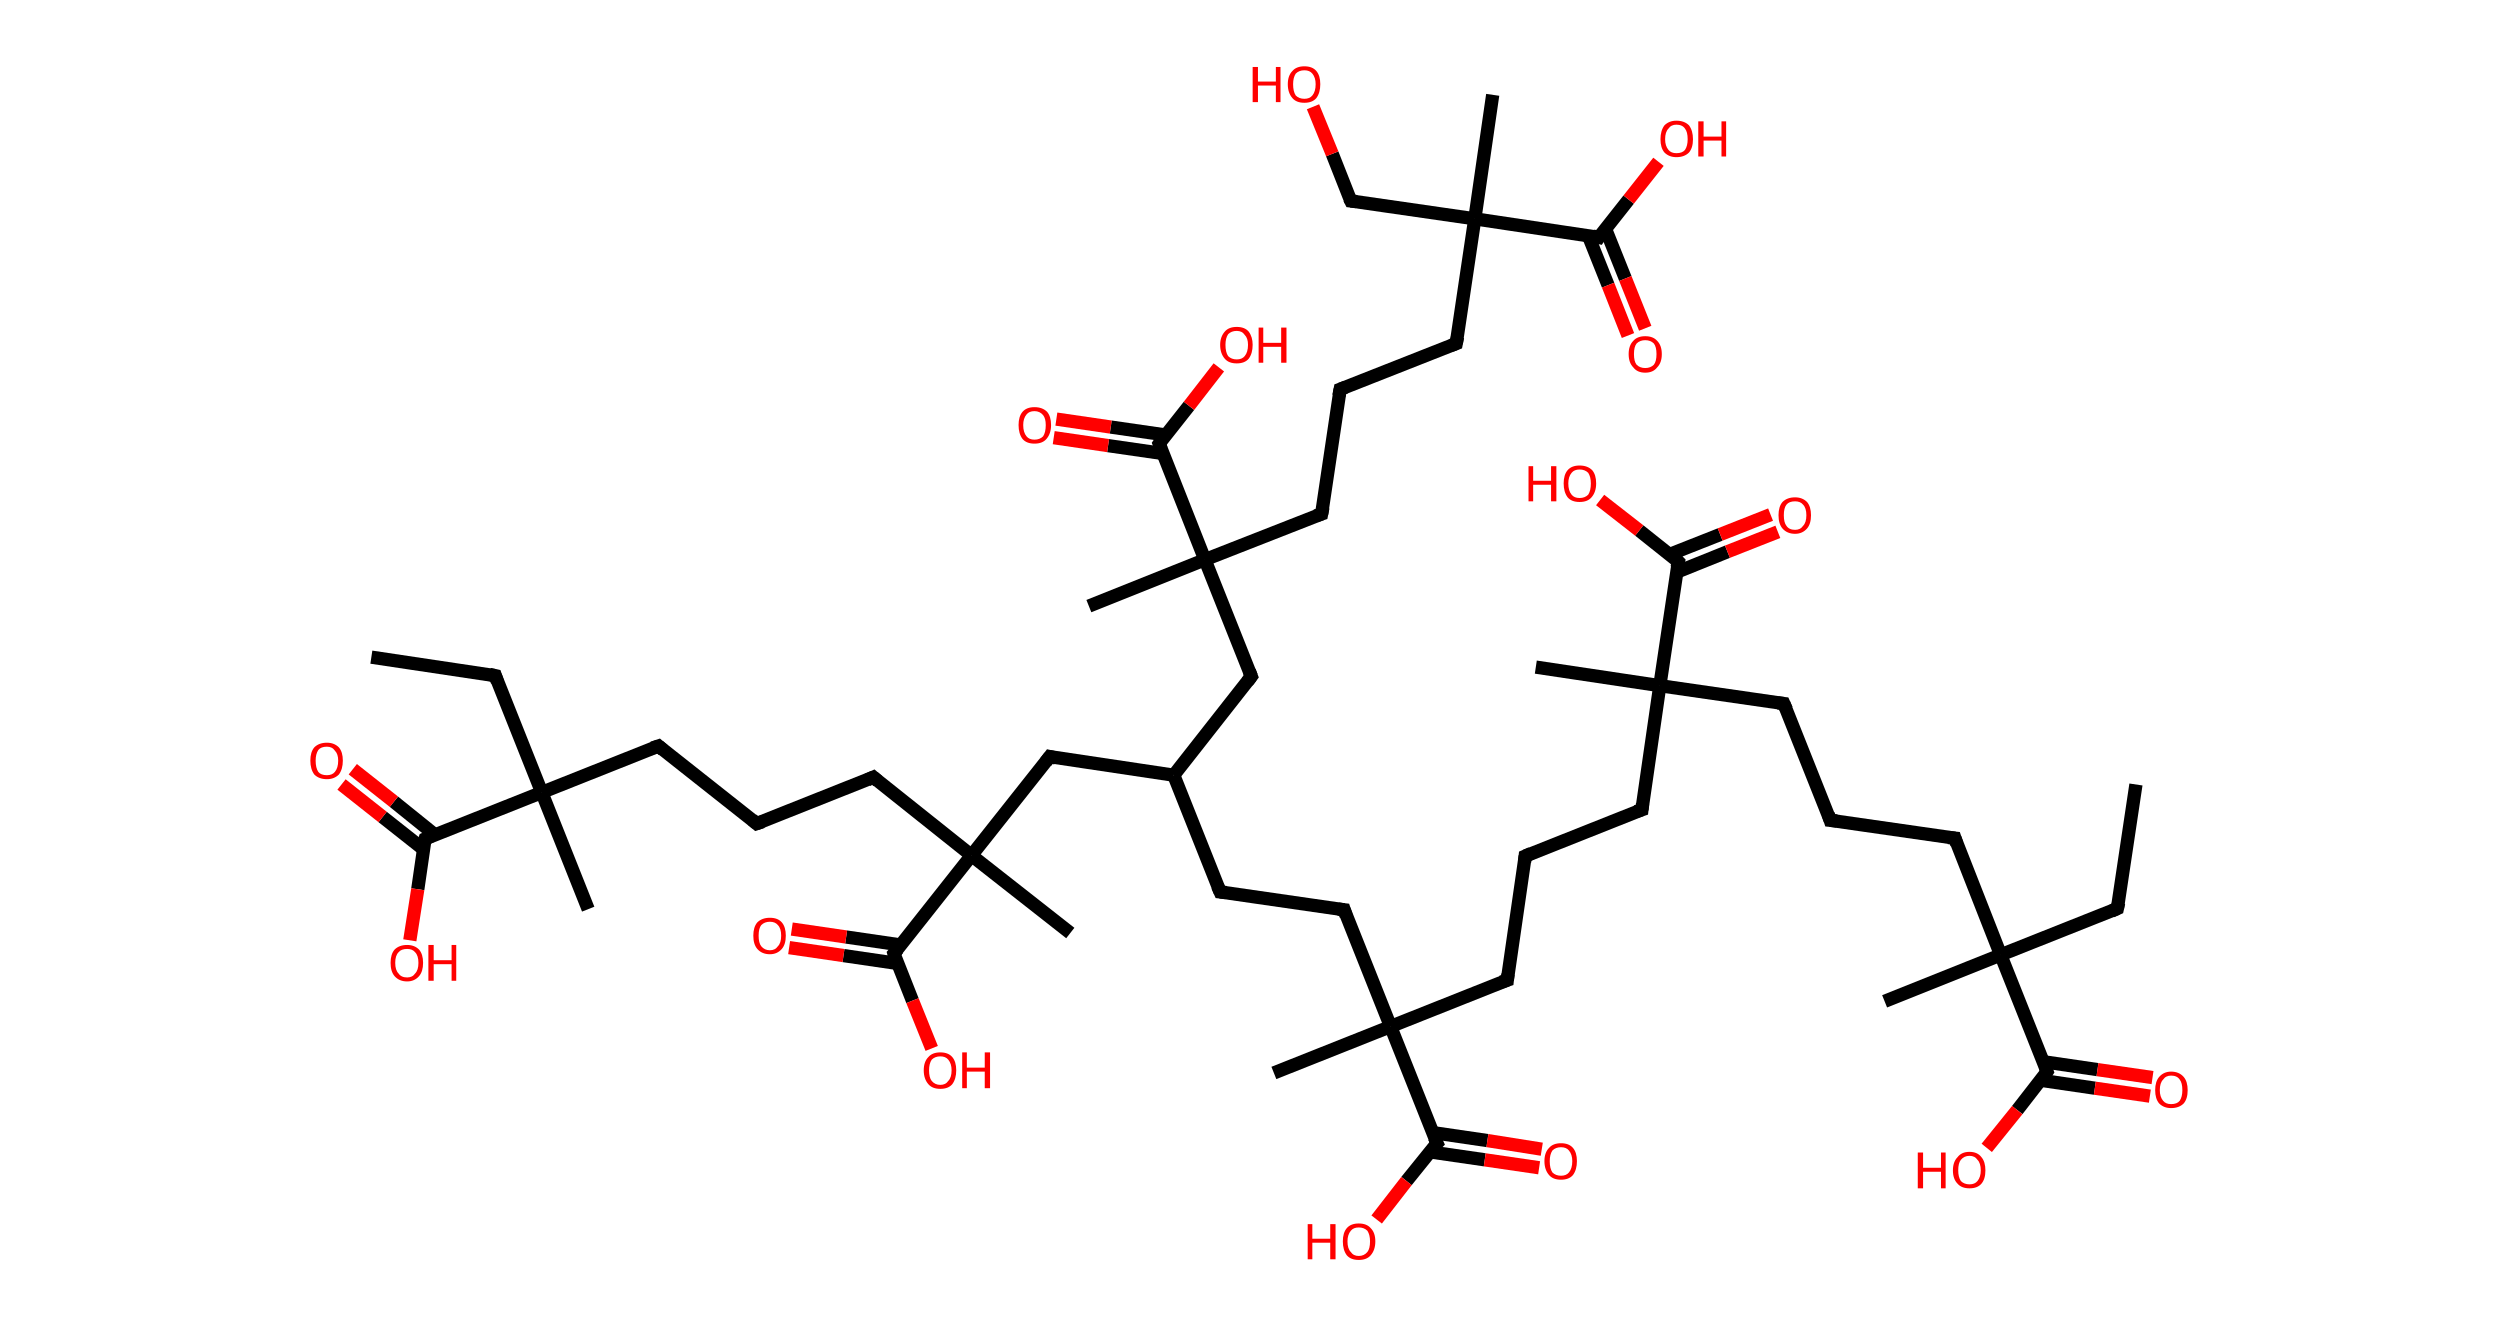 <?xml version='1.0' encoding='ASCII' standalone='yes'?>
<svg xmlns="http://www.w3.org/2000/svg" xmlns:rdkit="http://www.rdkit.org/xml" xmlns:xlink="http://www.w3.org/1999/xlink" version="1.1" baseProfile="full" xml:space="preserve" width="377px" height="200px" viewBox="0 0 377 200">
<!-- END OF HEADER -->
<rect style="opacity:1.0;fill:#FFFFFF;stroke:none" width="377.0" height="200.0" x="0.0" y="0.0"> </rect>
<path class="bond-0 atom-0 atom-1" d="M 322.1,118.3 L 319.3,137.0" style="fill:none;fill-rule:evenodd;stroke:#000000;stroke-width:2.0px;stroke-linecap:butt;stroke-linejoin:miter;stroke-opacity:1"/>
<path class="bond-1 atom-1 atom-2" d="M 319.3,137.0 L 301.7,144.0" style="fill:none;fill-rule:evenodd;stroke:#000000;stroke-width:2.0px;stroke-linecap:butt;stroke-linejoin:miter;stroke-opacity:1"/>
<path class="bond-2 atom-2 atom-3" d="M 301.7,144.0 L 284.2,151.0" style="fill:none;fill-rule:evenodd;stroke:#000000;stroke-width:2.0px;stroke-linecap:butt;stroke-linejoin:miter;stroke-opacity:1"/>
<path class="bond-3 atom-2 atom-4" d="M 301.7,144.0 L 294.8,126.4" style="fill:none;fill-rule:evenodd;stroke:#000000;stroke-width:2.0px;stroke-linecap:butt;stroke-linejoin:miter;stroke-opacity:1"/>
<path class="bond-4 atom-4 atom-5" d="M 294.8,126.4 L 276.0,123.7" style="fill:none;fill-rule:evenodd;stroke:#000000;stroke-width:2.0px;stroke-linecap:butt;stroke-linejoin:miter;stroke-opacity:1"/>
<path class="bond-5 atom-5 atom-6" d="M 276.0,123.7 L 269.0,106.1" style="fill:none;fill-rule:evenodd;stroke:#000000;stroke-width:2.0px;stroke-linecap:butt;stroke-linejoin:miter;stroke-opacity:1"/>
<path class="bond-6 atom-6 atom-7" d="M 269.0,106.1 L 250.3,103.4" style="fill:none;fill-rule:evenodd;stroke:#000000;stroke-width:2.0px;stroke-linecap:butt;stroke-linejoin:miter;stroke-opacity:1"/>
<path class="bond-7 atom-7 atom-8" d="M 250.3,103.4 L 231.6,100.6" style="fill:none;fill-rule:evenodd;stroke:#000000;stroke-width:2.0px;stroke-linecap:butt;stroke-linejoin:miter;stroke-opacity:1"/>
<path class="bond-8 atom-7 atom-9" d="M 250.3,103.4 L 247.6,122.1" style="fill:none;fill-rule:evenodd;stroke:#000000;stroke-width:2.0px;stroke-linecap:butt;stroke-linejoin:miter;stroke-opacity:1"/>
<path class="bond-9 atom-9 atom-10" d="M 247.6,122.1 L 230.0,129.1" style="fill:none;fill-rule:evenodd;stroke:#000000;stroke-width:2.0px;stroke-linecap:butt;stroke-linejoin:miter;stroke-opacity:1"/>
<path class="bond-10 atom-10 atom-11" d="M 230.0,129.1 L 227.3,147.8" style="fill:none;fill-rule:evenodd;stroke:#000000;stroke-width:2.0px;stroke-linecap:butt;stroke-linejoin:miter;stroke-opacity:1"/>
<path class="bond-11 atom-11 atom-12" d="M 227.3,147.8 L 209.7,154.8" style="fill:none;fill-rule:evenodd;stroke:#000000;stroke-width:2.0px;stroke-linecap:butt;stroke-linejoin:miter;stroke-opacity:1"/>
<path class="bond-12 atom-12 atom-13" d="M 209.7,154.8 L 192.1,161.8" style="fill:none;fill-rule:evenodd;stroke:#000000;stroke-width:2.0px;stroke-linecap:butt;stroke-linejoin:miter;stroke-opacity:1"/>
<path class="bond-13 atom-12 atom-14" d="M 209.7,154.8 L 202.7,137.2" style="fill:none;fill-rule:evenodd;stroke:#000000;stroke-width:2.0px;stroke-linecap:butt;stroke-linejoin:miter;stroke-opacity:1"/>
<path class="bond-14 atom-14 atom-15" d="M 202.7,137.2 L 184.0,134.5" style="fill:none;fill-rule:evenodd;stroke:#000000;stroke-width:2.0px;stroke-linecap:butt;stroke-linejoin:miter;stroke-opacity:1"/>
<path class="bond-15 atom-15 atom-16" d="M 184.0,134.5 L 177.0,116.9" style="fill:none;fill-rule:evenodd;stroke:#000000;stroke-width:2.0px;stroke-linecap:butt;stroke-linejoin:miter;stroke-opacity:1"/>
<path class="bond-16 atom-16 atom-17" d="M 177.0,116.9 L 158.3,114.1" style="fill:none;fill-rule:evenodd;stroke:#000000;stroke-width:2.0px;stroke-linecap:butt;stroke-linejoin:miter;stroke-opacity:1"/>
<path class="bond-17 atom-17 atom-18" d="M 158.3,114.1 L 146.5,129.0" style="fill:none;fill-rule:evenodd;stroke:#000000;stroke-width:2.0px;stroke-linecap:butt;stroke-linejoin:miter;stroke-opacity:1"/>
<path class="bond-18 atom-18 atom-19" d="M 146.5,129.0 L 161.4,140.7" style="fill:none;fill-rule:evenodd;stroke:#000000;stroke-width:2.0px;stroke-linecap:butt;stroke-linejoin:miter;stroke-opacity:1"/>
<path class="bond-19 atom-18 atom-20" d="M 146.5,129.0 L 131.7,117.2" style="fill:none;fill-rule:evenodd;stroke:#000000;stroke-width:2.0px;stroke-linecap:butt;stroke-linejoin:miter;stroke-opacity:1"/>
<path class="bond-20 atom-20 atom-21" d="M 131.7,117.2 L 114.1,124.2" style="fill:none;fill-rule:evenodd;stroke:#000000;stroke-width:2.0px;stroke-linecap:butt;stroke-linejoin:miter;stroke-opacity:1"/>
<path class="bond-21 atom-21 atom-22" d="M 114.1,124.2 L 99.3,112.5" style="fill:none;fill-rule:evenodd;stroke:#000000;stroke-width:2.0px;stroke-linecap:butt;stroke-linejoin:miter;stroke-opacity:1"/>
<path class="bond-22 atom-22 atom-23" d="M 99.3,112.5 L 81.7,119.5" style="fill:none;fill-rule:evenodd;stroke:#000000;stroke-width:2.0px;stroke-linecap:butt;stroke-linejoin:miter;stroke-opacity:1"/>
<path class="bond-23 atom-23 atom-24" d="M 81.7,119.5 L 88.7,137.1" style="fill:none;fill-rule:evenodd;stroke:#000000;stroke-width:2.0px;stroke-linecap:butt;stroke-linejoin:miter;stroke-opacity:1"/>
<path class="bond-24 atom-23 atom-25" d="M 81.7,119.5 L 74.7,101.9" style="fill:none;fill-rule:evenodd;stroke:#000000;stroke-width:2.0px;stroke-linecap:butt;stroke-linejoin:miter;stroke-opacity:1"/>
<path class="bond-25 atom-25 atom-26" d="M 74.7,101.9 L 56.0,99.1" style="fill:none;fill-rule:evenodd;stroke:#000000;stroke-width:2.0px;stroke-linecap:butt;stroke-linejoin:miter;stroke-opacity:1"/>
<path class="bond-26 atom-23 atom-27" d="M 81.7,119.5 L 64.1,126.5" style="fill:none;fill-rule:evenodd;stroke:#000000;stroke-width:2.0px;stroke-linecap:butt;stroke-linejoin:miter;stroke-opacity:1"/>
<path class="bond-27 atom-27 atom-28" d="M 65.6,125.9 L 59.4,120.9" style="fill:none;fill-rule:evenodd;stroke:#000000;stroke-width:2.0px;stroke-linecap:butt;stroke-linejoin:miter;stroke-opacity:1"/>
<path class="bond-27 atom-27 atom-28" d="M 59.4,120.9 L 53.2,116.0" style="fill:none;fill-rule:evenodd;stroke:#FF0000;stroke-width:2.0px;stroke-linecap:butt;stroke-linejoin:miter;stroke-opacity:1"/>
<path class="bond-27 atom-27 atom-28" d="M 63.9,128.1 L 57.7,123.2" style="fill:none;fill-rule:evenodd;stroke:#000000;stroke-width:2.0px;stroke-linecap:butt;stroke-linejoin:miter;stroke-opacity:1"/>
<path class="bond-27 atom-27 atom-28" d="M 57.7,123.2 L 51.5,118.3" style="fill:none;fill-rule:evenodd;stroke:#FF0000;stroke-width:2.0px;stroke-linecap:butt;stroke-linejoin:miter;stroke-opacity:1"/>
<path class="bond-28 atom-27 atom-29" d="M 64.1,126.5 L 63.0,134.1" style="fill:none;fill-rule:evenodd;stroke:#000000;stroke-width:2.0px;stroke-linecap:butt;stroke-linejoin:miter;stroke-opacity:1"/>
<path class="bond-28 atom-27 atom-29" d="M 63.0,134.1 L 61.8,141.8" style="fill:none;fill-rule:evenodd;stroke:#FF0000;stroke-width:2.0px;stroke-linecap:butt;stroke-linejoin:miter;stroke-opacity:1"/>
<path class="bond-29 atom-18 atom-30" d="M 146.5,129.0 L 134.8,143.8" style="fill:none;fill-rule:evenodd;stroke:#000000;stroke-width:2.0px;stroke-linecap:butt;stroke-linejoin:miter;stroke-opacity:1"/>
<path class="bond-30 atom-30 atom-31" d="M 135.8,142.5 L 127.6,141.3" style="fill:none;fill-rule:evenodd;stroke:#000000;stroke-width:2.0px;stroke-linecap:butt;stroke-linejoin:miter;stroke-opacity:1"/>
<path class="bond-30 atom-30 atom-31" d="M 127.6,141.3 L 119.4,140.1" style="fill:none;fill-rule:evenodd;stroke:#FF0000;stroke-width:2.0px;stroke-linecap:butt;stroke-linejoin:miter;stroke-opacity:1"/>
<path class="bond-30 atom-30 atom-31" d="M 135.4,145.3 L 127.2,144.1" style="fill:none;fill-rule:evenodd;stroke:#000000;stroke-width:2.0px;stroke-linecap:butt;stroke-linejoin:miter;stroke-opacity:1"/>
<path class="bond-30 atom-30 atom-31" d="M 127.2,144.1 L 119.0,142.9" style="fill:none;fill-rule:evenodd;stroke:#FF0000;stroke-width:2.0px;stroke-linecap:butt;stroke-linejoin:miter;stroke-opacity:1"/>
<path class="bond-31 atom-30 atom-32" d="M 134.8,143.8 L 137.6,150.9" style="fill:none;fill-rule:evenodd;stroke:#000000;stroke-width:2.0px;stroke-linecap:butt;stroke-linejoin:miter;stroke-opacity:1"/>
<path class="bond-31 atom-30 atom-32" d="M 137.6,150.9 L 140.5,158.1" style="fill:none;fill-rule:evenodd;stroke:#FF0000;stroke-width:2.0px;stroke-linecap:butt;stroke-linejoin:miter;stroke-opacity:1"/>
<path class="bond-32 atom-16 atom-33" d="M 177.0,116.9 L 188.7,102.0" style="fill:none;fill-rule:evenodd;stroke:#000000;stroke-width:2.0px;stroke-linecap:butt;stroke-linejoin:miter;stroke-opacity:1"/>
<path class="bond-33 atom-33 atom-34" d="M 188.7,102.0 L 181.7,84.4" style="fill:none;fill-rule:evenodd;stroke:#000000;stroke-width:2.0px;stroke-linecap:butt;stroke-linejoin:miter;stroke-opacity:1"/>
<path class="bond-34 atom-34 atom-35" d="M 181.7,84.4 L 164.2,91.4" style="fill:none;fill-rule:evenodd;stroke:#000000;stroke-width:2.0px;stroke-linecap:butt;stroke-linejoin:miter;stroke-opacity:1"/>
<path class="bond-35 atom-34 atom-36" d="M 181.7,84.4 L 199.3,77.5" style="fill:none;fill-rule:evenodd;stroke:#000000;stroke-width:2.0px;stroke-linecap:butt;stroke-linejoin:miter;stroke-opacity:1"/>
<path class="bond-36 atom-36 atom-37" d="M 199.3,77.5 L 202.1,58.7" style="fill:none;fill-rule:evenodd;stroke:#000000;stroke-width:2.0px;stroke-linecap:butt;stroke-linejoin:miter;stroke-opacity:1"/>
<path class="bond-37 atom-37 atom-38" d="M 202.1,58.7 L 219.6,51.8" style="fill:none;fill-rule:evenodd;stroke:#000000;stroke-width:2.0px;stroke-linecap:butt;stroke-linejoin:miter;stroke-opacity:1"/>
<path class="bond-38 atom-38 atom-39" d="M 219.6,51.8 L 222.4,33.0" style="fill:none;fill-rule:evenodd;stroke:#000000;stroke-width:2.0px;stroke-linecap:butt;stroke-linejoin:miter;stroke-opacity:1"/>
<path class="bond-39 atom-39 atom-40" d="M 222.4,33.0 L 225.1,14.3" style="fill:none;fill-rule:evenodd;stroke:#000000;stroke-width:2.0px;stroke-linecap:butt;stroke-linejoin:miter;stroke-opacity:1"/>
<path class="bond-40 atom-39 atom-41" d="M 222.4,33.0 L 203.7,30.3" style="fill:none;fill-rule:evenodd;stroke:#000000;stroke-width:2.0px;stroke-linecap:butt;stroke-linejoin:miter;stroke-opacity:1"/>
<path class="bond-41 atom-41 atom-42" d="M 203.7,30.3 L 200.9,23.2" style="fill:none;fill-rule:evenodd;stroke:#000000;stroke-width:2.0px;stroke-linecap:butt;stroke-linejoin:miter;stroke-opacity:1"/>
<path class="bond-41 atom-41 atom-42" d="M 200.9,23.2 L 198.0,16.1" style="fill:none;fill-rule:evenodd;stroke:#FF0000;stroke-width:2.0px;stroke-linecap:butt;stroke-linejoin:miter;stroke-opacity:1"/>
<path class="bond-42 atom-39 atom-43" d="M 222.4,33.0 L 241.1,35.8" style="fill:none;fill-rule:evenodd;stroke:#000000;stroke-width:2.0px;stroke-linecap:butt;stroke-linejoin:miter;stroke-opacity:1"/>
<path class="bond-43 atom-43 atom-44" d="M 239.5,35.5 L 242.5,43.0" style="fill:none;fill-rule:evenodd;stroke:#000000;stroke-width:2.0px;stroke-linecap:butt;stroke-linejoin:miter;stroke-opacity:1"/>
<path class="bond-43 atom-43 atom-44" d="M 242.5,43.0 L 245.5,50.6" style="fill:none;fill-rule:evenodd;stroke:#FF0000;stroke-width:2.0px;stroke-linecap:butt;stroke-linejoin:miter;stroke-opacity:1"/>
<path class="bond-43 atom-43 atom-44" d="M 242.1,34.5 L 245.1,42.0" style="fill:none;fill-rule:evenodd;stroke:#000000;stroke-width:2.0px;stroke-linecap:butt;stroke-linejoin:miter;stroke-opacity:1"/>
<path class="bond-43 atom-43 atom-44" d="M 245.1,42.0 L 248.1,49.5" style="fill:none;fill-rule:evenodd;stroke:#FF0000;stroke-width:2.0px;stroke-linecap:butt;stroke-linejoin:miter;stroke-opacity:1"/>
<path class="bond-44 atom-43 atom-45" d="M 241.1,35.8 L 245.6,30.1" style="fill:none;fill-rule:evenodd;stroke:#000000;stroke-width:2.0px;stroke-linecap:butt;stroke-linejoin:miter;stroke-opacity:1"/>
<path class="bond-44 atom-43 atom-45" d="M 245.6,30.1 L 250.1,24.4" style="fill:none;fill-rule:evenodd;stroke:#FF0000;stroke-width:2.0px;stroke-linecap:butt;stroke-linejoin:miter;stroke-opacity:1"/>
<path class="bond-45 atom-34 atom-46" d="M 181.7,84.4 L 174.8,66.9" style="fill:none;fill-rule:evenodd;stroke:#000000;stroke-width:2.0px;stroke-linecap:butt;stroke-linejoin:miter;stroke-opacity:1"/>
<path class="bond-46 atom-46 atom-47" d="M 175.8,65.6 L 167.5,64.4" style="fill:none;fill-rule:evenodd;stroke:#000000;stroke-width:2.0px;stroke-linecap:butt;stroke-linejoin:miter;stroke-opacity:1"/>
<path class="bond-46 atom-46 atom-47" d="M 167.5,64.4 L 159.3,63.2" style="fill:none;fill-rule:evenodd;stroke:#FF0000;stroke-width:2.0px;stroke-linecap:butt;stroke-linejoin:miter;stroke-opacity:1"/>
<path class="bond-46 atom-46 atom-47" d="M 175.4,68.4 L 167.1,67.2" style="fill:none;fill-rule:evenodd;stroke:#000000;stroke-width:2.0px;stroke-linecap:butt;stroke-linejoin:miter;stroke-opacity:1"/>
<path class="bond-46 atom-46 atom-47" d="M 167.1,67.2 L 158.9,66.0" style="fill:none;fill-rule:evenodd;stroke:#FF0000;stroke-width:2.0px;stroke-linecap:butt;stroke-linejoin:miter;stroke-opacity:1"/>
<path class="bond-47 atom-46 atom-48" d="M 174.8,66.9 L 179.3,61.2" style="fill:none;fill-rule:evenodd;stroke:#000000;stroke-width:2.0px;stroke-linecap:butt;stroke-linejoin:miter;stroke-opacity:1"/>
<path class="bond-47 atom-46 atom-48" d="M 179.3,61.2 L 183.8,55.4" style="fill:none;fill-rule:evenodd;stroke:#FF0000;stroke-width:2.0px;stroke-linecap:butt;stroke-linejoin:miter;stroke-opacity:1"/>
<path class="bond-48 atom-12 atom-49" d="M 209.7,154.8 L 216.7,172.4" style="fill:none;fill-rule:evenodd;stroke:#000000;stroke-width:2.0px;stroke-linecap:butt;stroke-linejoin:miter;stroke-opacity:1"/>
<path class="bond-49 atom-49 atom-50" d="M 215.6,173.7 L 223.9,174.9" style="fill:none;fill-rule:evenodd;stroke:#000000;stroke-width:2.0px;stroke-linecap:butt;stroke-linejoin:miter;stroke-opacity:1"/>
<path class="bond-49 atom-49 atom-50" d="M 223.9,174.9 L 232.1,176.1" style="fill:none;fill-rule:evenodd;stroke:#FF0000;stroke-width:2.0px;stroke-linecap:butt;stroke-linejoin:miter;stroke-opacity:1"/>
<path class="bond-49 atom-49 atom-50" d="M 216.1,170.8 L 224.3,172.0" style="fill:none;fill-rule:evenodd;stroke:#000000;stroke-width:2.0px;stroke-linecap:butt;stroke-linejoin:miter;stroke-opacity:1"/>
<path class="bond-49 atom-49 atom-50" d="M 224.3,172.0 L 232.5,173.3" style="fill:none;fill-rule:evenodd;stroke:#FF0000;stroke-width:2.0px;stroke-linecap:butt;stroke-linejoin:miter;stroke-opacity:1"/>
<path class="bond-50 atom-49 atom-51" d="M 216.7,172.4 L 212.1,178.1" style="fill:none;fill-rule:evenodd;stroke:#000000;stroke-width:2.0px;stroke-linecap:butt;stroke-linejoin:miter;stroke-opacity:1"/>
<path class="bond-50 atom-49 atom-51" d="M 212.1,178.1 L 207.6,183.9" style="fill:none;fill-rule:evenodd;stroke:#FF0000;stroke-width:2.0px;stroke-linecap:butt;stroke-linejoin:miter;stroke-opacity:1"/>
<path class="bond-51 atom-7 atom-52" d="M 250.3,103.4 L 253.1,84.7" style="fill:none;fill-rule:evenodd;stroke:#000000;stroke-width:2.0px;stroke-linecap:butt;stroke-linejoin:miter;stroke-opacity:1"/>
<path class="bond-52 atom-52 atom-53" d="M 252.8,86.3 L 260.5,83.2" style="fill:none;fill-rule:evenodd;stroke:#000000;stroke-width:2.0px;stroke-linecap:butt;stroke-linejoin:miter;stroke-opacity:1"/>
<path class="bond-52 atom-52 atom-53" d="M 260.5,83.2 L 268.1,80.2" style="fill:none;fill-rule:evenodd;stroke:#FF0000;stroke-width:2.0px;stroke-linecap:butt;stroke-linejoin:miter;stroke-opacity:1"/>
<path class="bond-52 atom-52 atom-53" d="M 251.8,83.6 L 259.4,80.6" style="fill:none;fill-rule:evenodd;stroke:#000000;stroke-width:2.0px;stroke-linecap:butt;stroke-linejoin:miter;stroke-opacity:1"/>
<path class="bond-52 atom-52 atom-53" d="M 259.4,80.6 L 267.0,77.6" style="fill:none;fill-rule:evenodd;stroke:#FF0000;stroke-width:2.0px;stroke-linecap:butt;stroke-linejoin:miter;stroke-opacity:1"/>
<path class="bond-53 atom-52 atom-54" d="M 253.1,84.7 L 247.2,80.0" style="fill:none;fill-rule:evenodd;stroke:#000000;stroke-width:2.0px;stroke-linecap:butt;stroke-linejoin:miter;stroke-opacity:1"/>
<path class="bond-53 atom-52 atom-54" d="M 247.2,80.0 L 241.3,75.4" style="fill:none;fill-rule:evenodd;stroke:#FF0000;stroke-width:2.0px;stroke-linecap:butt;stroke-linejoin:miter;stroke-opacity:1"/>
<path class="bond-54 atom-2 atom-55" d="M 301.7,144.0 L 308.7,161.6" style="fill:none;fill-rule:evenodd;stroke:#000000;stroke-width:2.0px;stroke-linecap:butt;stroke-linejoin:miter;stroke-opacity:1"/>
<path class="bond-55 atom-55 atom-56" d="M 307.7,162.9 L 315.9,164.1" style="fill:none;fill-rule:evenodd;stroke:#000000;stroke-width:2.0px;stroke-linecap:butt;stroke-linejoin:miter;stroke-opacity:1"/>
<path class="bond-55 atom-55 atom-56" d="M 315.9,164.1 L 324.2,165.3" style="fill:none;fill-rule:evenodd;stroke:#FF0000;stroke-width:2.0px;stroke-linecap:butt;stroke-linejoin:miter;stroke-opacity:1"/>
<path class="bond-55 atom-55 atom-56" d="M 308.1,160.1 L 316.3,161.3" style="fill:none;fill-rule:evenodd;stroke:#000000;stroke-width:2.0px;stroke-linecap:butt;stroke-linejoin:miter;stroke-opacity:1"/>
<path class="bond-55 atom-55 atom-56" d="M 316.3,161.3 L 324.6,162.5" style="fill:none;fill-rule:evenodd;stroke:#FF0000;stroke-width:2.0px;stroke-linecap:butt;stroke-linejoin:miter;stroke-opacity:1"/>
<path class="bond-56 atom-55 atom-57" d="M 308.7,161.6 L 304.2,167.4" style="fill:none;fill-rule:evenodd;stroke:#000000;stroke-width:2.0px;stroke-linecap:butt;stroke-linejoin:miter;stroke-opacity:1"/>
<path class="bond-56 atom-55 atom-57" d="M 304.2,167.4 L 299.6,173.1" style="fill:none;fill-rule:evenodd;stroke:#FF0000;stroke-width:2.0px;stroke-linecap:butt;stroke-linejoin:miter;stroke-opacity:1"/>
<path d="M 319.5,136.1 L 319.3,137.0 L 318.4,137.4" style="fill:none;stroke:#000000;stroke-width:2.0px;stroke-linecap:butt;stroke-linejoin:miter;stroke-opacity:1;"/>
<path d="M 295.1,127.3 L 294.8,126.4 L 293.8,126.3" style="fill:none;stroke:#000000;stroke-width:2.0px;stroke-linecap:butt;stroke-linejoin:miter;stroke-opacity:1;"/>
<path d="M 277.0,123.8 L 276.0,123.7 L 275.7,122.8" style="fill:none;stroke:#000000;stroke-width:2.0px;stroke-linecap:butt;stroke-linejoin:miter;stroke-opacity:1;"/>
<path d="M 269.4,107.0 L 269.0,106.1 L 268.1,106.0" style="fill:none;stroke:#000000;stroke-width:2.0px;stroke-linecap:butt;stroke-linejoin:miter;stroke-opacity:1;"/>
<path d="M 247.7,121.2 L 247.6,122.1 L 246.7,122.4" style="fill:none;stroke:#000000;stroke-width:2.0px;stroke-linecap:butt;stroke-linejoin:miter;stroke-opacity:1;"/>
<path d="M 230.9,128.7 L 230.0,129.1 L 229.9,130.0" style="fill:none;stroke:#000000;stroke-width:2.0px;stroke-linecap:butt;stroke-linejoin:miter;stroke-opacity:1;"/>
<path d="M 227.4,146.9 L 227.3,147.8 L 226.4,148.1" style="fill:none;stroke:#000000;stroke-width:2.0px;stroke-linecap:butt;stroke-linejoin:miter;stroke-opacity:1;"/>
<path d="M 203.0,138.1 L 202.7,137.2 L 201.8,137.1" style="fill:none;stroke:#000000;stroke-width:2.0px;stroke-linecap:butt;stroke-linejoin:miter;stroke-opacity:1;"/>
<path d="M 184.9,134.6 L 184.0,134.5 L 183.6,133.6" style="fill:none;stroke:#000000;stroke-width:2.0px;stroke-linecap:butt;stroke-linejoin:miter;stroke-opacity:1;"/>
<path d="M 159.2,114.3 L 158.3,114.1 L 157.7,114.9" style="fill:none;stroke:#000000;stroke-width:2.0px;stroke-linecap:butt;stroke-linejoin:miter;stroke-opacity:1;"/>
<path d="M 132.4,117.8 L 131.7,117.2 L 130.8,117.6" style="fill:none;stroke:#000000;stroke-width:2.0px;stroke-linecap:butt;stroke-linejoin:miter;stroke-opacity:1;"/>
<path d="M 115.0,123.9 L 114.1,124.2 L 113.4,123.6" style="fill:none;stroke:#000000;stroke-width:2.0px;stroke-linecap:butt;stroke-linejoin:miter;stroke-opacity:1;"/>
<path d="M 100.0,113.1 L 99.3,112.5 L 98.4,112.8" style="fill:none;stroke:#000000;stroke-width:2.0px;stroke-linecap:butt;stroke-linejoin:miter;stroke-opacity:1;"/>
<path d="M 75.0,102.8 L 74.7,101.9 L 73.8,101.7" style="fill:none;stroke:#000000;stroke-width:2.0px;stroke-linecap:butt;stroke-linejoin:miter;stroke-opacity:1;"/>
<path d="M 65.0,126.1 L 64.1,126.5 L 64.0,126.8" style="fill:none;stroke:#000000;stroke-width:2.0px;stroke-linecap:butt;stroke-linejoin:miter;stroke-opacity:1;"/>
<path d="M 135.4,143.1 L 134.8,143.8 L 134.9,144.2" style="fill:none;stroke:#000000;stroke-width:2.0px;stroke-linecap:butt;stroke-linejoin:miter;stroke-opacity:1;"/>
<path d="M 188.1,102.8 L 188.7,102.0 L 188.4,101.2" style="fill:none;stroke:#000000;stroke-width:2.0px;stroke-linecap:butt;stroke-linejoin:miter;stroke-opacity:1;"/>
<path d="M 198.4,77.8 L 199.3,77.5 L 199.5,76.5" style="fill:none;stroke:#000000;stroke-width:2.0px;stroke-linecap:butt;stroke-linejoin:miter;stroke-opacity:1;"/>
<path d="M 201.9,59.7 L 202.1,58.7 L 202.9,58.4" style="fill:none;stroke:#000000;stroke-width:2.0px;stroke-linecap:butt;stroke-linejoin:miter;stroke-opacity:1;"/>
<path d="M 218.8,52.1 L 219.6,51.8 L 219.8,50.8" style="fill:none;stroke:#000000;stroke-width:2.0px;stroke-linecap:butt;stroke-linejoin:miter;stroke-opacity:1;"/>
<path d="M 204.6,30.4 L 203.7,30.3 L 203.5,29.9" style="fill:none;stroke:#000000;stroke-width:2.0px;stroke-linecap:butt;stroke-linejoin:miter;stroke-opacity:1;"/>
<path d="M 240.2,35.6 L 241.1,35.8 L 241.3,35.5" style="fill:none;stroke:#000000;stroke-width:2.0px;stroke-linecap:butt;stroke-linejoin:miter;stroke-opacity:1;"/>
<path d="M 175.1,67.7 L 174.8,66.9 L 175.0,66.6" style="fill:none;stroke:#000000;stroke-width:2.0px;stroke-linecap:butt;stroke-linejoin:miter;stroke-opacity:1;"/>
<path d="M 216.3,171.5 L 216.7,172.4 L 216.4,172.7" style="fill:none;stroke:#000000;stroke-width:2.0px;stroke-linecap:butt;stroke-linejoin:miter;stroke-opacity:1;"/>
<path d="M 252.9,85.6 L 253.1,84.7 L 252.8,84.4" style="fill:none;stroke:#000000;stroke-width:2.0px;stroke-linecap:butt;stroke-linejoin:miter;stroke-opacity:1;"/>
<path d="M 308.4,160.7 L 308.7,161.6 L 308.5,161.9" style="fill:none;stroke:#000000;stroke-width:2.0px;stroke-linecap:butt;stroke-linejoin:miter;stroke-opacity:1;"/>
<path class="atom-28" d="M 46.8 114.7 Q 46.8 113.4, 47.4 112.7 Q 48.1 112.0, 49.3 112.0 Q 50.4 112.0, 51.1 112.7 Q 51.7 113.4, 51.7 114.7 Q 51.7 116.0, 51.1 116.8 Q 50.4 117.5, 49.3 117.5 Q 48.1 117.5, 47.4 116.8 Q 46.8 116.0, 46.8 114.7 M 49.3 116.9 Q 50.1 116.9, 50.5 116.4 Q 51.0 115.8, 51.0 114.7 Q 51.0 113.7, 50.5 113.2 Q 50.1 112.6, 49.3 112.6 Q 48.4 112.6, 48.0 113.1 Q 47.6 113.7, 47.6 114.7 Q 47.6 115.8, 48.0 116.4 Q 48.4 116.9, 49.3 116.9 " fill="#FF0000"/>
<path class="atom-29" d="M 58.9 145.2 Q 58.9 143.9, 59.5 143.2 Q 60.2 142.5, 61.4 142.5 Q 62.5 142.5, 63.2 143.2 Q 63.8 143.9, 63.8 145.2 Q 63.8 146.5, 63.2 147.2 Q 62.5 148.0, 61.4 148.0 Q 60.2 148.0, 59.5 147.2 Q 58.9 146.5, 58.9 145.2 M 61.4 147.4 Q 62.2 147.4, 62.6 146.8 Q 63.1 146.3, 63.1 145.2 Q 63.1 144.1, 62.6 143.6 Q 62.2 143.1, 61.4 143.1 Q 60.5 143.1, 60.1 143.6 Q 59.6 144.1, 59.6 145.2 Q 59.6 146.3, 60.1 146.8 Q 60.5 147.4, 61.4 147.4 " fill="#FF0000"/>
<path class="atom-29" d="M 64.6 142.5 L 65.4 142.5 L 65.4 144.8 L 68.1 144.8 L 68.1 142.5 L 68.8 142.5 L 68.8 147.9 L 68.1 147.9 L 68.1 145.4 L 65.4 145.4 L 65.4 147.9 L 64.6 147.9 L 64.6 142.5 " fill="#FF0000"/>
<path class="atom-31" d="M 113.6 141.1 Q 113.6 139.8, 114.2 139.1 Q 114.9 138.4, 116.1 138.4 Q 117.3 138.4, 117.9 139.1 Q 118.5 139.8, 118.5 141.1 Q 118.5 142.4, 117.9 143.1 Q 117.2 143.9, 116.1 143.9 Q 114.9 143.9, 114.2 143.1 Q 113.6 142.4, 113.6 141.1 M 116.1 143.3 Q 116.9 143.3, 117.3 142.7 Q 117.8 142.2, 117.8 141.1 Q 117.8 140.0, 117.3 139.5 Q 116.9 139.0, 116.1 139.0 Q 115.3 139.0, 114.8 139.5 Q 114.4 140.0, 114.4 141.1 Q 114.4 142.2, 114.8 142.7 Q 115.3 143.3, 116.1 143.3 " fill="#FF0000"/>
<path class="atom-32" d="M 139.3 161.4 Q 139.3 160.1, 140.0 159.4 Q 140.6 158.7, 141.8 158.7 Q 143.0 158.7, 143.6 159.4 Q 144.2 160.1, 144.2 161.4 Q 144.2 162.7, 143.6 163.5 Q 143.0 164.2, 141.8 164.2 Q 140.6 164.2, 140.0 163.5 Q 139.3 162.7, 139.3 161.4 M 141.8 163.6 Q 142.6 163.6, 143.0 163.0 Q 143.5 162.5, 143.5 161.4 Q 143.5 160.4, 143.0 159.8 Q 142.6 159.3, 141.8 159.3 Q 141.0 159.3, 140.5 159.8 Q 140.1 160.4, 140.1 161.4 Q 140.1 162.5, 140.5 163.0 Q 141.0 163.6, 141.8 163.6 " fill="#FF0000"/>
<path class="atom-32" d="M 145.1 158.7 L 145.8 158.7 L 145.8 161.0 L 148.5 161.0 L 148.5 158.7 L 149.3 158.7 L 149.3 164.1 L 148.5 164.1 L 148.5 161.6 L 145.8 161.6 L 145.8 164.1 L 145.1 164.1 L 145.1 158.7 " fill="#FF0000"/>
<path class="atom-42" d="M 188.9 10.1 L 189.7 10.1 L 189.7 12.3 L 192.4 12.3 L 192.4 10.1 L 193.1 10.1 L 193.1 15.4 L 192.4 15.4 L 192.4 12.9 L 189.7 12.9 L 189.7 15.4 L 188.9 15.4 L 188.9 10.1 " fill="#FF0000"/>
<path class="atom-42" d="M 194.2 12.7 Q 194.2 11.4, 194.9 10.7 Q 195.5 10.0, 196.7 10.0 Q 197.9 10.0, 198.5 10.7 Q 199.1 11.4, 199.1 12.7 Q 199.1 14.0, 198.5 14.8 Q 197.9 15.5, 196.7 15.5 Q 195.5 15.5, 194.9 14.8 Q 194.2 14.0, 194.2 12.7 M 196.7 14.9 Q 197.5 14.9, 197.9 14.4 Q 198.4 13.8, 198.4 12.7 Q 198.4 11.7, 197.9 11.1 Q 197.5 10.6, 196.7 10.6 Q 195.9 10.6, 195.4 11.1 Q 195.0 11.7, 195.0 12.7 Q 195.0 13.8, 195.4 14.4 Q 195.9 14.9, 196.7 14.9 " fill="#FF0000"/>
<path class="atom-44" d="M 245.6 53.4 Q 245.6 52.1, 246.3 51.4 Q 246.9 50.7, 248.1 50.7 Q 249.3 50.7, 249.9 51.4 Q 250.6 52.1, 250.6 53.4 Q 250.6 54.7, 249.9 55.4 Q 249.3 56.2, 248.1 56.2 Q 246.9 56.2, 246.3 55.4 Q 245.6 54.7, 245.6 53.4 M 248.1 55.5 Q 248.9 55.5, 249.4 55.0 Q 249.8 54.5, 249.8 53.4 Q 249.8 52.3, 249.4 51.8 Q 248.9 51.3, 248.1 51.3 Q 247.3 51.3, 246.8 51.8 Q 246.4 52.3, 246.4 53.4 Q 246.4 54.5, 246.8 55.0 Q 247.3 55.5, 248.1 55.5 " fill="#FF0000"/>
<path class="atom-45" d="M 250.4 21.0 Q 250.4 19.7, 251.0 18.9 Q 251.7 18.2, 252.8 18.2 Q 254.0 18.2, 254.7 18.9 Q 255.3 19.7, 255.3 21.0 Q 255.3 22.3, 254.7 23.0 Q 254.0 23.7, 252.8 23.7 Q 251.7 23.7, 251.0 23.0 Q 250.4 22.3, 250.4 21.0 M 252.8 23.1 Q 253.7 23.1, 254.1 22.6 Q 254.5 22.0, 254.5 21.0 Q 254.5 19.9, 254.1 19.4 Q 253.7 18.8, 252.8 18.8 Q 252.0 18.8, 251.6 19.4 Q 251.1 19.9, 251.1 21.0 Q 251.1 22.0, 251.6 22.6 Q 252.0 23.1, 252.8 23.1 " fill="#FF0000"/>
<path class="atom-45" d="M 256.1 18.3 L 256.9 18.3 L 256.9 20.6 L 259.6 20.6 L 259.6 18.3 L 260.3 18.3 L 260.3 23.6 L 259.6 23.6 L 259.6 21.2 L 256.9 21.2 L 256.9 23.6 L 256.1 23.6 L 256.1 18.3 " fill="#FF0000"/>
<path class="atom-47" d="M 153.6 64.1 Q 153.6 62.8, 154.2 62.1 Q 154.8 61.4, 156.0 61.4 Q 157.2 61.4, 157.9 62.1 Q 158.5 62.8, 158.5 64.1 Q 158.5 65.4, 157.8 66.2 Q 157.2 66.9, 156.0 66.9 Q 154.8 66.9, 154.2 66.2 Q 153.6 65.4, 153.6 64.1 M 156.0 66.3 Q 156.8 66.3, 157.3 65.8 Q 157.7 65.2, 157.7 64.1 Q 157.7 63.1, 157.3 62.6 Q 156.8 62.0, 156.0 62.0 Q 155.2 62.0, 154.8 62.5 Q 154.3 63.1, 154.3 64.1 Q 154.3 65.2, 154.8 65.8 Q 155.2 66.3, 156.0 66.3 " fill="#FF0000"/>
<path class="atom-48" d="M 184.0 52.0 Q 184.0 50.8, 184.7 50.0 Q 185.3 49.3, 186.5 49.3 Q 187.7 49.3, 188.3 50.0 Q 188.9 50.8, 188.9 52.0 Q 188.9 53.3, 188.3 54.1 Q 187.7 54.8, 186.5 54.8 Q 185.3 54.8, 184.7 54.1 Q 184.0 53.3, 184.0 52.0 M 186.5 54.2 Q 187.3 54.2, 187.7 53.7 Q 188.2 53.1, 188.2 52.0 Q 188.2 51.0, 187.7 50.5 Q 187.3 49.9, 186.5 49.9 Q 185.7 49.9, 185.2 50.4 Q 184.8 51.0, 184.8 52.0 Q 184.8 53.1, 185.2 53.7 Q 185.7 54.2, 186.5 54.2 " fill="#FF0000"/>
<path class="atom-48" d="M 189.8 49.4 L 190.5 49.4 L 190.5 51.7 L 193.2 51.7 L 193.2 49.4 L 194.0 49.4 L 194.0 54.7 L 193.2 54.7 L 193.2 52.3 L 190.5 52.3 L 190.5 54.7 L 189.8 54.7 L 189.8 49.4 " fill="#FF0000"/>
<path class="atom-50" d="M 232.9 175.1 Q 232.9 173.8, 233.6 173.1 Q 234.2 172.4, 235.4 172.4 Q 236.6 172.4, 237.2 173.1 Q 237.8 173.8, 237.8 175.1 Q 237.8 176.4, 237.2 177.2 Q 236.6 177.9, 235.4 177.9 Q 234.2 177.9, 233.6 177.2 Q 232.9 176.4, 232.9 175.1 M 235.4 177.3 Q 236.2 177.3, 236.6 176.8 Q 237.1 176.2, 237.1 175.1 Q 237.1 174.1, 236.6 173.5 Q 236.2 173.0, 235.4 173.0 Q 234.6 173.0, 234.1 173.5 Q 233.7 174.1, 233.7 175.1 Q 233.7 176.2, 234.1 176.8 Q 234.6 177.3, 235.4 177.3 " fill="#FF0000"/>
<path class="atom-51" d="M 197.2 184.6 L 197.9 184.6 L 197.9 186.8 L 200.6 186.8 L 200.6 184.6 L 201.4 184.6 L 201.4 189.9 L 200.6 189.9 L 200.6 187.4 L 197.9 187.4 L 197.9 189.9 L 197.2 189.9 L 197.2 184.6 " fill="#FF0000"/>
<path class="atom-51" d="M 202.5 187.2 Q 202.5 185.9, 203.1 185.2 Q 203.7 184.5, 204.9 184.5 Q 206.1 184.5, 206.7 185.2 Q 207.4 185.9, 207.4 187.2 Q 207.4 188.5, 206.7 189.3 Q 206.1 190.0, 204.9 190.0 Q 203.7 190.0, 203.1 189.3 Q 202.5 188.5, 202.5 187.2 M 204.9 189.4 Q 205.7 189.4, 206.2 188.8 Q 206.6 188.3, 206.6 187.2 Q 206.6 186.2, 206.2 185.6 Q 205.7 185.1, 204.9 185.1 Q 204.1 185.1, 203.7 185.6 Q 203.2 186.2, 203.2 187.2 Q 203.2 188.3, 203.7 188.8 Q 204.1 189.4, 204.9 189.4 " fill="#FF0000"/>
<path class="atom-53" d="M 268.2 77.7 Q 268.2 76.4, 268.8 75.7 Q 269.5 75.0, 270.7 75.0 Q 271.8 75.0, 272.5 75.7 Q 273.1 76.4, 273.1 77.7 Q 273.1 79.0, 272.5 79.7 Q 271.8 80.5, 270.7 80.5 Q 269.5 80.5, 268.8 79.7 Q 268.2 79.0, 268.2 77.7 M 270.7 79.9 Q 271.5 79.9, 271.9 79.3 Q 272.4 78.8, 272.4 77.7 Q 272.4 76.6, 271.9 76.1 Q 271.5 75.6, 270.7 75.6 Q 269.8 75.6, 269.4 76.1 Q 269.0 76.6, 269.0 77.7 Q 269.0 78.8, 269.4 79.3 Q 269.8 79.9, 270.7 79.9 " fill="#FF0000"/>
<path class="atom-54" d="M 230.5 70.3 L 231.2 70.3 L 231.2 72.5 L 233.9 72.5 L 233.9 70.3 L 234.7 70.3 L 234.7 75.6 L 233.9 75.6 L 233.9 73.1 L 231.2 73.1 L 231.2 75.6 L 230.5 75.6 L 230.5 70.3 " fill="#FF0000"/>
<path class="atom-54" d="M 235.8 72.9 Q 235.8 71.6, 236.4 70.9 Q 237.0 70.2, 238.2 70.2 Q 239.4 70.2, 240.1 70.9 Q 240.7 71.6, 240.7 72.9 Q 240.7 74.2, 240.0 75.0 Q 239.4 75.7, 238.2 75.7 Q 237.0 75.7, 236.4 75.0 Q 235.8 74.2, 235.8 72.9 M 238.2 75.1 Q 239.0 75.1, 239.5 74.6 Q 239.9 74.0, 239.9 72.9 Q 239.9 71.9, 239.5 71.3 Q 239.0 70.8, 238.2 70.8 Q 237.4 70.8, 237.0 71.3 Q 236.5 71.9, 236.5 72.9 Q 236.5 74.0, 237.0 74.6 Q 237.4 75.1, 238.2 75.1 " fill="#FF0000"/>
<path class="atom-56" d="M 325.0 164.4 Q 325.0 163.1, 325.6 162.4 Q 326.3 161.6, 327.4 161.6 Q 328.6 161.6, 329.3 162.4 Q 329.9 163.1, 329.9 164.4 Q 329.9 165.7, 329.3 166.4 Q 328.6 167.1, 327.4 167.1 Q 326.3 167.1, 325.6 166.4 Q 325.0 165.7, 325.0 164.4 M 327.4 166.5 Q 328.3 166.5, 328.7 166.0 Q 329.1 165.4, 329.1 164.4 Q 329.1 163.3, 328.7 162.8 Q 328.3 162.2, 327.4 162.2 Q 326.6 162.2, 326.2 162.8 Q 325.7 163.3, 325.7 164.4 Q 325.7 165.4, 326.2 166.0 Q 326.6 166.5, 327.4 166.5 " fill="#FF0000"/>
<path class="atom-57" d="M 289.2 173.8 L 290.0 173.8 L 290.0 176.1 L 292.7 176.1 L 292.7 173.8 L 293.4 173.8 L 293.4 179.2 L 292.7 179.2 L 292.7 176.7 L 290.0 176.7 L 290.0 179.2 L 289.2 179.2 L 289.2 173.8 " fill="#FF0000"/>
<path class="atom-57" d="M 294.5 176.5 Q 294.5 175.2, 295.2 174.5 Q 295.8 173.7, 297.0 173.7 Q 298.2 173.7, 298.8 174.5 Q 299.4 175.2, 299.4 176.5 Q 299.4 177.8, 298.8 178.5 Q 298.2 179.2, 297.0 179.2 Q 295.8 179.2, 295.2 178.5 Q 294.5 177.8, 294.5 176.5 M 297.0 178.6 Q 297.8 178.6, 298.2 178.1 Q 298.7 177.5, 298.7 176.5 Q 298.7 175.4, 298.2 174.9 Q 297.8 174.3, 297.0 174.3 Q 296.2 174.3, 295.7 174.9 Q 295.3 175.4, 295.3 176.5 Q 295.3 177.5, 295.7 178.1 Q 296.2 178.6, 297.0 178.6 " fill="#FF0000"/>
</svg>
